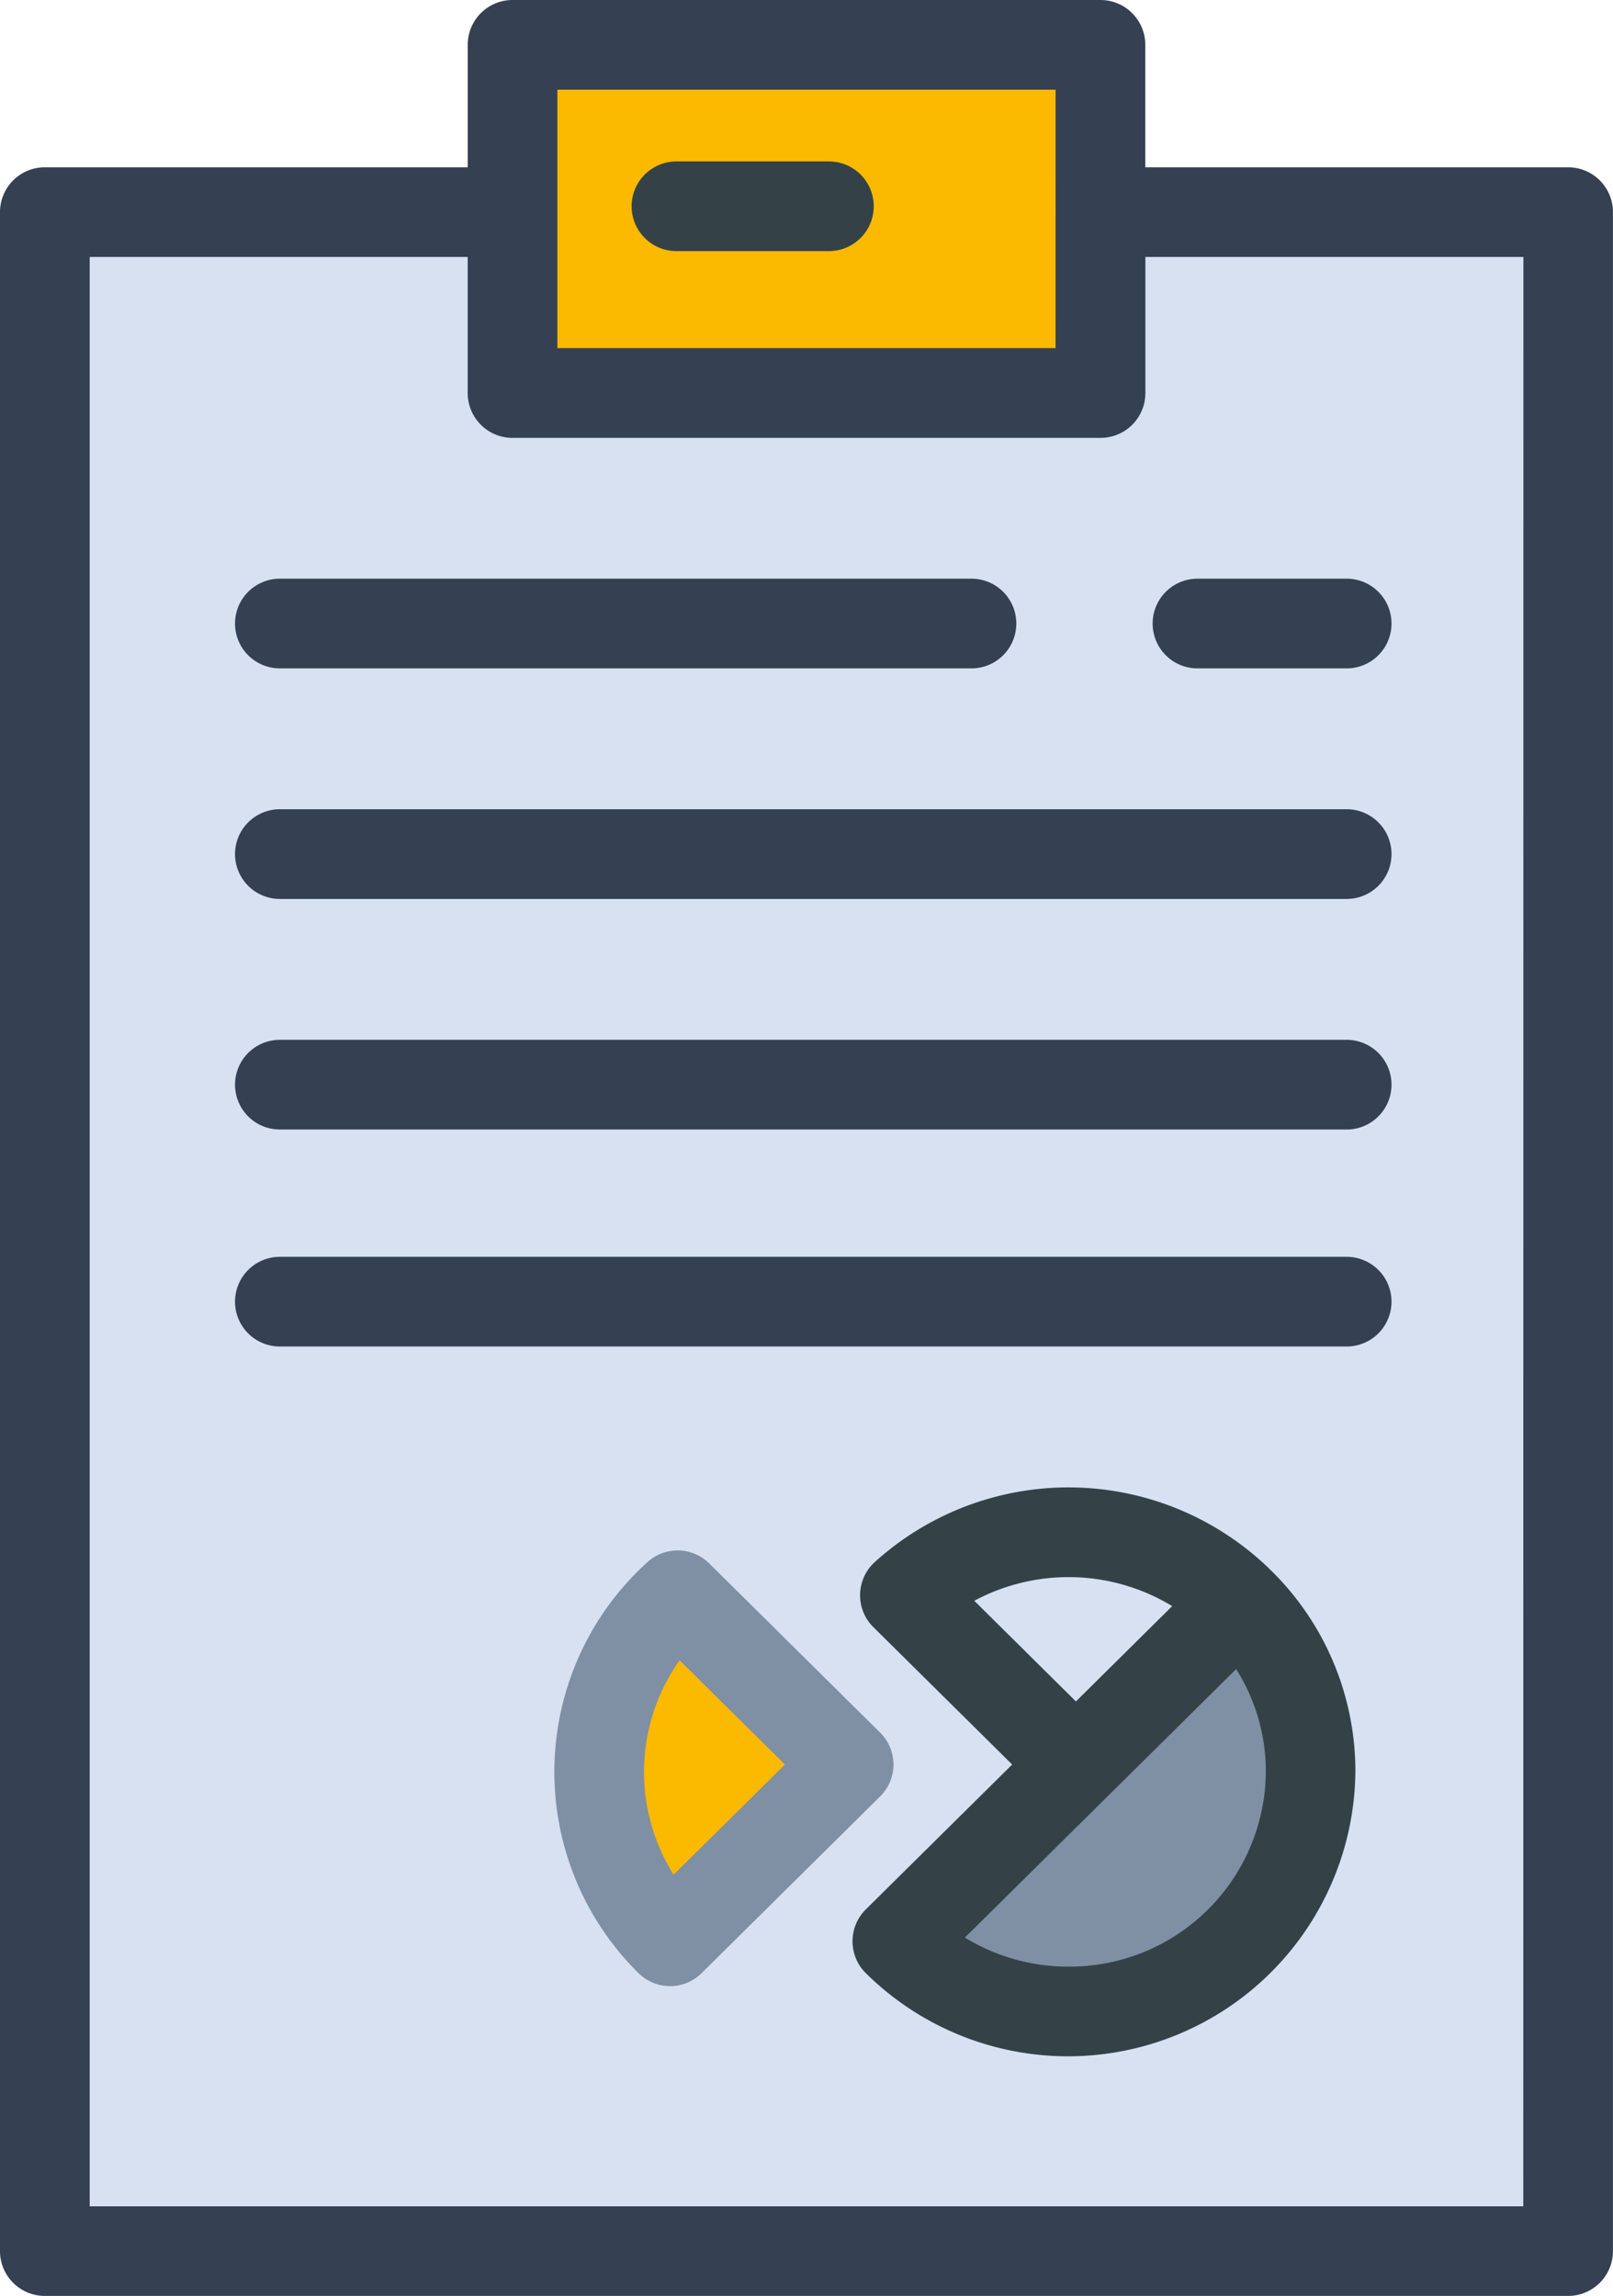<svg id="report-svgrepo-com" xmlns="http://www.w3.org/2000/svg" width="65.201" height="92.791" viewBox="0 0 65.201 92.791">
  <g id="Group_143" data-name="Group 143" transform="translate(1.812 1.812)">
    <path id="Path_1321" data-name="Path 1321" d="M124.484,44.938v7.309H100.718V44.938H81.813v82.406h61.576V44.938Z" transform="translate(-81.813 -38.177)" fill="#d7e1f2"/>
    <rect id="Rectangle_300" data-name="Rectangle 300" width="23.765" height="14.069" transform="translate(18.905)" fill="#fbb900"/>
  </g>
  <path id="Path_1322" data-name="Path 1322" d="M135.7,6.761H118.608V1.812A1.813,1.813,0,0,0,116.8,0H93.031a1.812,1.812,0,0,0-1.812,1.812V6.761H74.125a1.812,1.812,0,0,0-1.812,1.812V90.979a1.812,1.812,0,0,0,1.812,1.812H135.7a1.812,1.812,0,0,0,1.812-1.812V8.573A1.812,1.812,0,0,0,135.7,6.761Zm-20.718,7.308H94.843V3.625h20.14Zm18.905,75.1H75.938V10.385H91.218v5.5a1.812,1.812,0,0,0,1.812,1.812H116.8a1.813,1.813,0,0,0,1.812-1.812v-5.5h15.281Z" transform="translate(-72.313)" fill="#354052"/>
  <path id="Path_1323" data-name="Path 1323" d="M151.886,126.221H123.93a1.812,1.812,0,1,1,0-3.625h27.956a1.812,1.812,0,1,1,0,3.625Z" transform="translate(-112.617 -99.208)" fill="#354052"/>
  <path id="Path_1324" data-name="Path 1324" d="M167.052,175.068H123.93a1.812,1.812,0,1,1,0-3.625h43.122a1.812,1.812,0,0,1,0,3.625Z" transform="translate(-112.617 -138.737)" fill="#354052"/>
  <path id="Path_1325" data-name="Path 1325" d="M167.052,223.916H123.93a1.812,1.812,0,1,1,0-3.625h43.122a1.812,1.812,0,0,1,0,3.625Z" transform="translate(-112.617 -178.266)" fill="#354052"/>
  <path id="Path_1326" data-name="Path 1326" d="M167.052,269.889H123.93a1.812,1.812,0,1,1,0-3.625h43.122a1.812,1.812,0,0,1,0,3.625Z" transform="translate(-112.617 -215.469)" fill="#354052"/>
  <path id="Path_1327" data-name="Path 1327" d="M324.391,126.221h-6.03a1.812,1.812,0,0,1,0-3.625h6.03a1.812,1.812,0,0,1,0,3.625Z" transform="translate(-269.956 -99.208)" fill="#354052"/>
  <path id="Path_1328" data-name="Path 1328" d="M277.58,327.448a9.855,9.855,0,0,0-13.53-.289L270.961,334Z" transform="translate(-227.472 -262.685)" fill="#d7e1f2"/>
  <g id="Group_144" data-name="Group 144" transform="translate(22.408 62.661)">
    <path id="Path_1329" data-name="Path 1329" d="M202.447,337.963a9.615,9.615,0,0,0-.307,13.985l7.218-7.144Z" transform="translate(-197.463 -336.151)" fill="#fbb900"/>
    <path id="Path_1330" data-name="Path 1330" d="M194.453,346.072a1.807,1.807,0,0,1-1.275-.524,11.427,11.427,0,0,1,.363-16.614,1.812,1.812,0,0,1,2.493.054l6.911,6.84a1.812,1.812,0,0,1,0,2.576l-7.218,7.144A1.806,1.806,0,0,1,194.453,346.072Zm.386-13.168a7.792,7.792,0,0,0-.242,8.663l4.5-4.451Z" transform="translate(-189.775 -328.463)" fill="#7f8fa4"/>
  </g>
  <path id="Path_1331" data-name="Path 1331" d="M262.443,353.174a9.805,9.805,0,0,0,16.7-6.848,9.6,9.6,0,0,0-2.866-6.848Z" transform="translate(-226.172 -274.716)" fill="#7f8fa4"/>
  <path id="Path_1332" data-name="Path 1332" d="M269.867,318.472h0a11.667,11.667,0,0,0-16.023-.343,1.812,1.812,0,0,0-.056,2.63l5.61,5.552-5.916,5.856a1.812,1.812,0,0,0,0,2.576,11.618,11.618,0,0,0,19.79-8.136A11.372,11.372,0,0,0,269.867,318.472Zm-12,1.221a8.073,8.073,0,0,1,8,.216l-3.892,3.853Zm3.811,14.786a7.993,7.993,0,0,1-4.192-1.173l7.175-7.1,3.791-3.752a7.747,7.747,0,0,1,1.2,4.155A7.931,7.931,0,0,1,261.673,334.479Z" transform="translate(-218.484 -254.997)" fill="#344248"/>
  <path id="Path_1333" data-name="Path 1333" d="M214.124,37.825h-6.162a1.812,1.812,0,0,1,0-3.625h6.162a1.812,1.812,0,1,1,0,3.625Z" transform="translate(-180.618 -27.676)" fill="#344248"/>
</svg>
